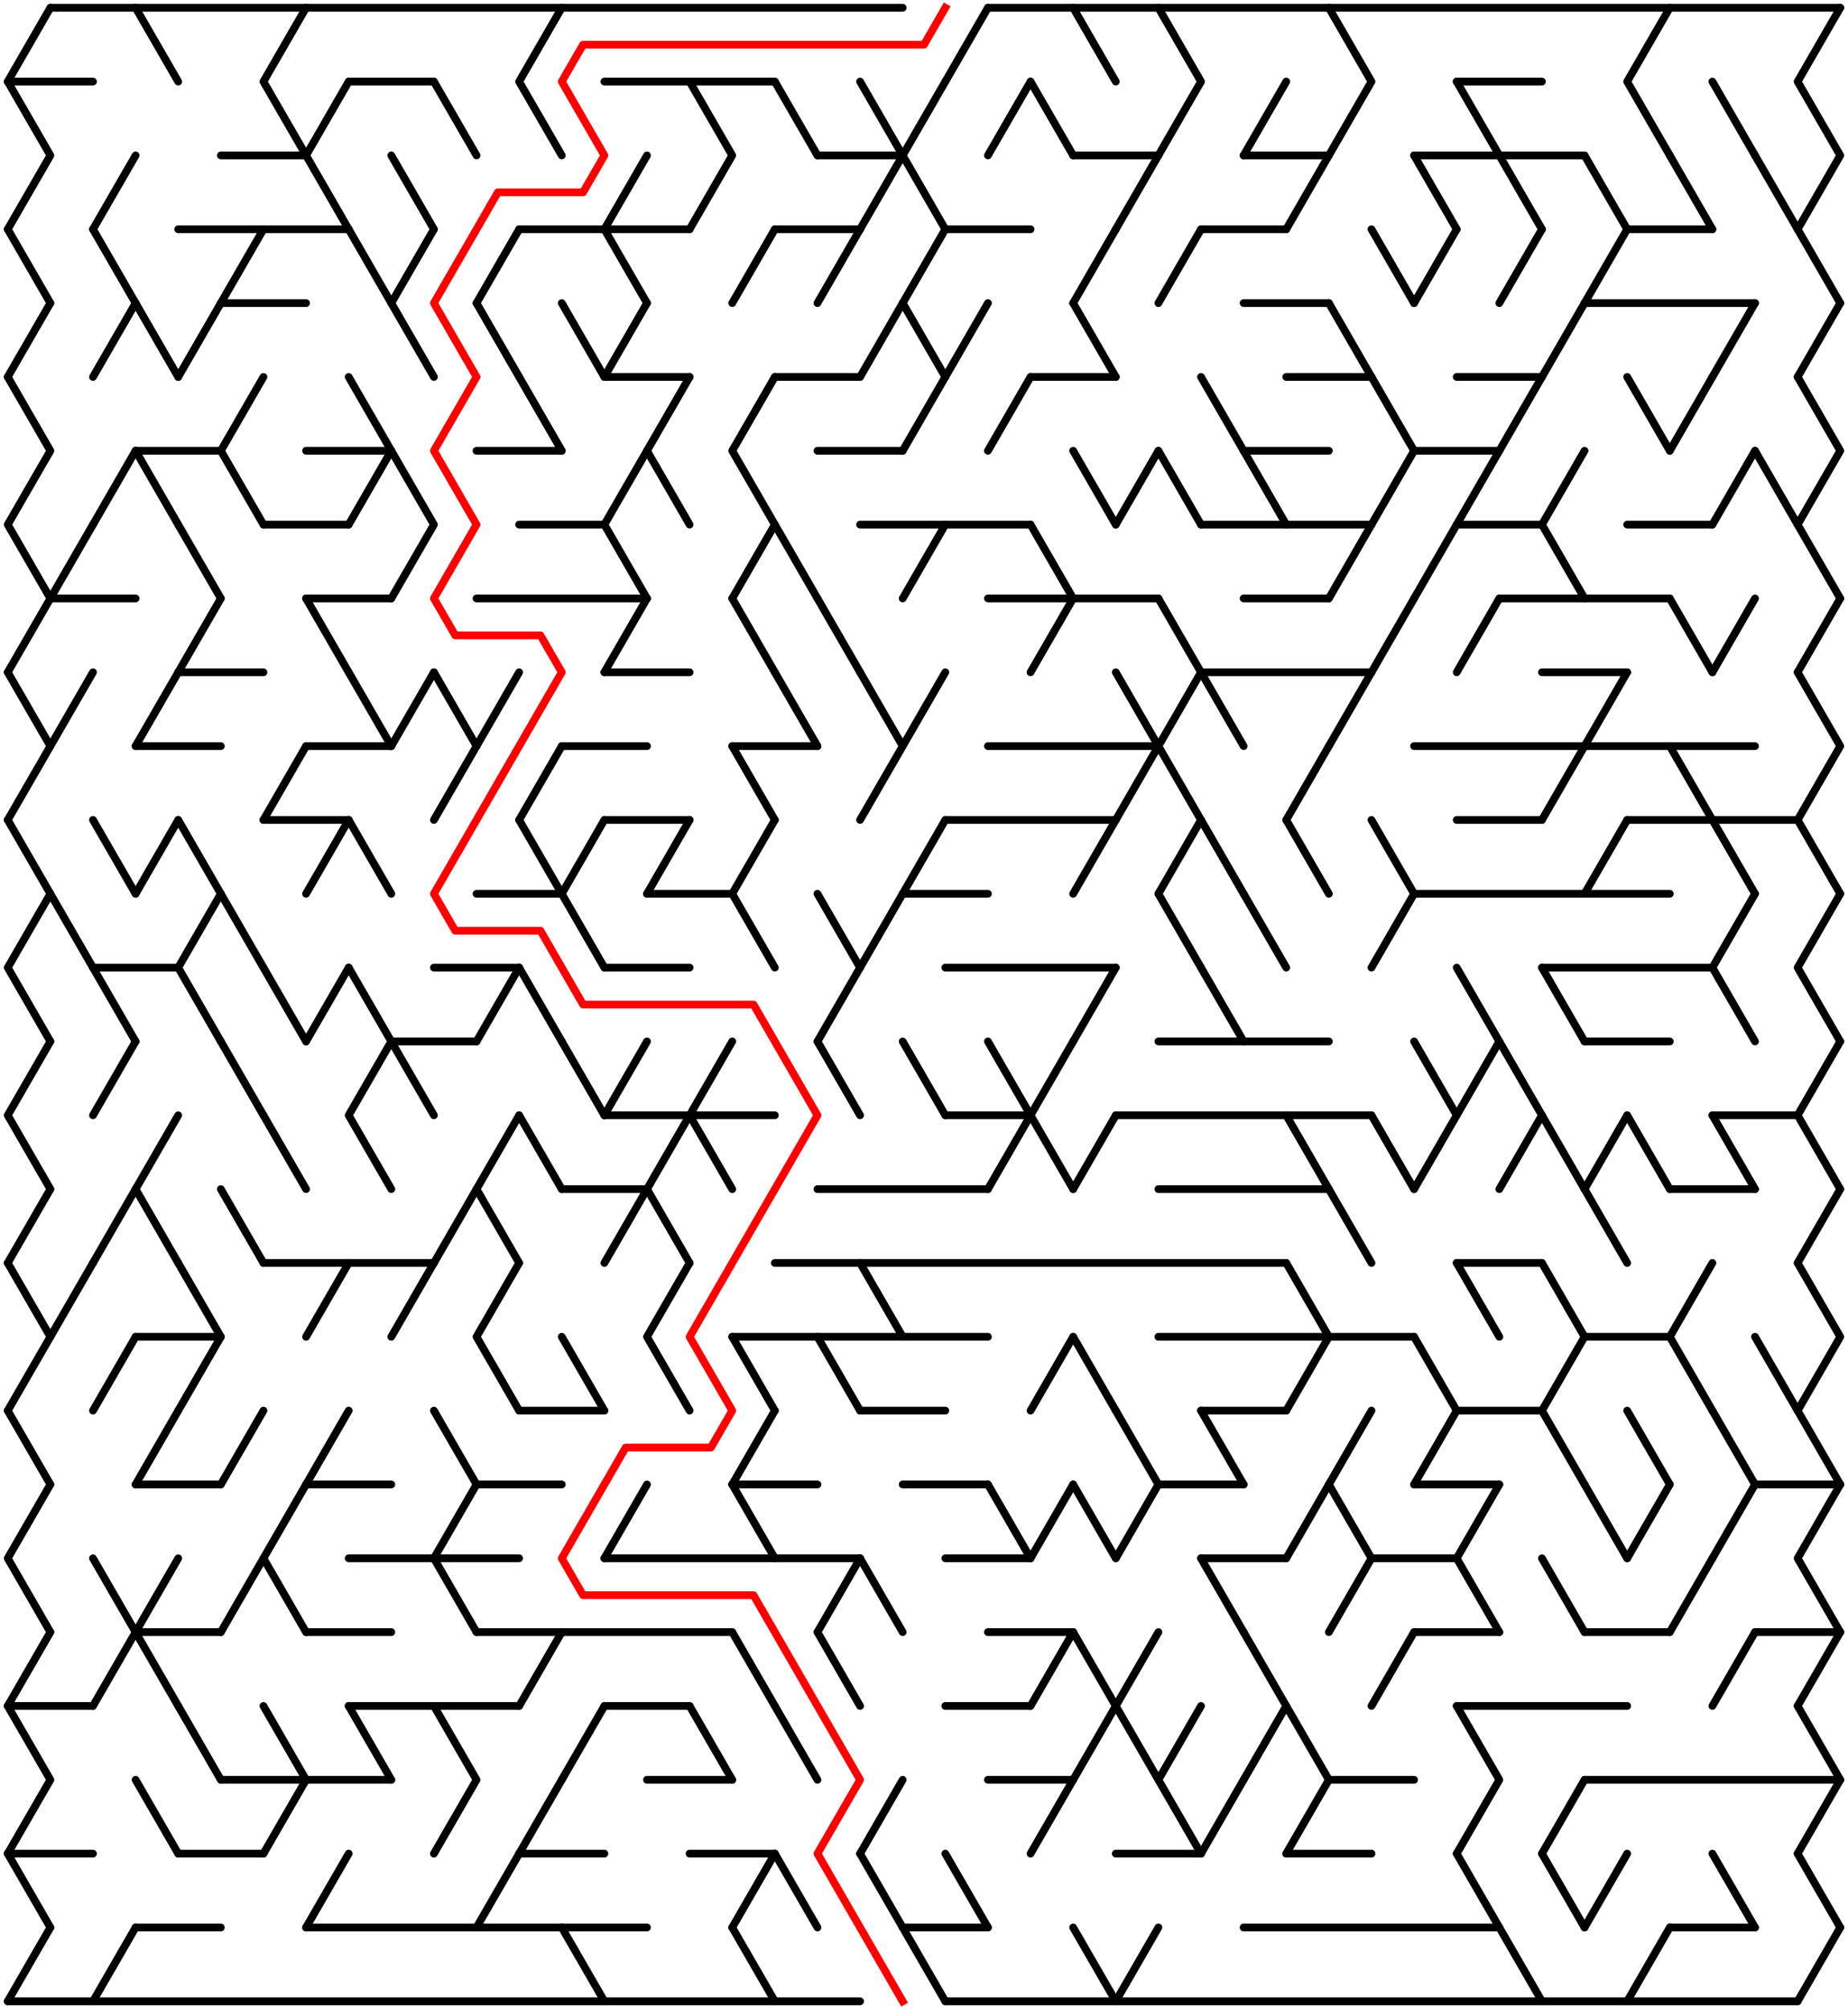 ﻿<?xml version="1.0" encoding="utf-8" standalone="no"?>
<!DOCTYPE svg PUBLIC "-//W3C//DTD SVG 1.1//EN" "http://www.w3.org/Graphics/SVG/1.1/DTD/svg11.dtd">
<svg width="477" height="518.419" version="1.1" xmlns="http://www.w3.org/2000/svg">
  <title>42 by 27 delta maze</title>
  <g fill="none" stroke="#000000" stroke-width="2" stroke-linecap="round" stroke-linejoin="round">
    <line x1="13" y1="2" x2="233" y2="2" />
    <line x1="255" y1="2" x2="475" y2="2" />
    <line x1="2" y1="21.053" x2="24" y2="21.053" />
    <line x1="90" y1="21.053" x2="112" y2="21.053" />
    <line x1="156" y1="21.053" x2="200" y2="21.053" />
    <line x1="376" y1="21.053" x2="398" y2="21.053" />
    <line x1="57" y1="40.105" x2="79" y2="40.105" />
    <line x1="211" y1="40.105" x2="233" y2="40.105" />
    <line x1="277" y1="40.105" x2="299" y2="40.105" />
    <line x1="321" y1="40.105" x2="343" y2="40.105" />
    <line x1="365" y1="40.105" x2="409" y2="40.105" />
    <line x1="46" y1="59.158" x2="90" y2="59.158" />
    <line x1="134" y1="59.158" x2="178" y2="59.158" />
    <line x1="200" y1="59.158" x2="222" y2="59.158" />
    <line x1="244" y1="59.158" x2="266" y2="59.158" />
    <line x1="310" y1="59.158" x2="332" y2="59.158" />
    <line x1="420" y1="59.158" x2="442" y2="59.158" />
    <line x1="57" y1="78.21" x2="79" y2="78.21" />
    <line x1="321" y1="78.21" x2="343" y2="78.21" />
    <line x1="409" y1="78.21" x2="453" y2="78.21" />
    <line x1="156" y1="97.263" x2="178" y2="97.263" />
    <line x1="200" y1="97.263" x2="222" y2="97.263" />
    <line x1="266" y1="97.263" x2="288" y2="97.263" />
    <line x1="332" y1="97.263" x2="354" y2="97.263" />
    <line x1="376" y1="97.263" x2="398" y2="97.263" />
    <line x1="35" y1="116.315" x2="57" y2="116.315" />
    <line x1="79" y1="116.315" x2="101" y2="116.315" />
    <line x1="123" y1="116.315" x2="145" y2="116.315" />
    <line x1="211" y1="116.315" x2="233" y2="116.315" />
    <line x1="321" y1="116.315" x2="343" y2="116.315" />
    <line x1="365" y1="116.315" x2="387" y2="116.315" />
    <line x1="68" y1="135.368" x2="90" y2="135.368" />
    <line x1="134" y1="135.368" x2="156" y2="135.368" />
    <line x1="222" y1="135.368" x2="266" y2="135.368" />
    <line x1="310" y1="135.368" x2="354" y2="135.368" />
    <line x1="376" y1="135.368" x2="398" y2="135.368" />
    <line x1="420" y1="135.368" x2="442" y2="135.368" />
    <line x1="13" y1="154.42" x2="35" y2="154.42" />
    <line x1="79" y1="154.42" x2="101" y2="154.42" />
    <line x1="123" y1="154.42" x2="167" y2="154.42" />
    <line x1="255" y1="154.42" x2="299" y2="154.42" />
    <line x1="321" y1="154.42" x2="343" y2="154.42" />
    <line x1="387" y1="154.42" x2="431" y2="154.42" />
    <line x1="46" y1="173.473" x2="68" y2="173.473" />
    <line x1="156" y1="173.473" x2="178" y2="173.473" />
    <line x1="310" y1="173.473" x2="354" y2="173.473" />
    <line x1="398" y1="173.473" x2="420" y2="173.473" />
    <line x1="35" y1="192.526" x2="57" y2="192.526" />
    <line x1="79" y1="192.526" x2="101" y2="192.526" />
    <line x1="145" y1="192.526" x2="167" y2="192.526" />
    <line x1="189" y1="192.526" x2="211" y2="192.526" />
    <line x1="255" y1="192.526" x2="299" y2="192.526" />
    <line x1="365" y1="192.526" x2="453" y2="192.526" />
    <line x1="68" y1="211.578" x2="90" y2="211.578" />
    <line x1="156" y1="211.578" x2="178" y2="211.578" />
    <line x1="244" y1="211.578" x2="288" y2="211.578" />
    <line x1="376" y1="211.578" x2="398" y2="211.578" />
    <line x1="420" y1="211.578" x2="464" y2="211.578" />
    <line x1="123" y1="230.631" x2="145" y2="230.631" />
    <line x1="167" y1="230.631" x2="189" y2="230.631" />
    <line x1="233" y1="230.631" x2="255" y2="230.631" />
    <line x1="365" y1="230.631" x2="431" y2="230.631" />
    <line x1="24" y1="249.683" x2="46" y2="249.683" />
    <line x1="112" y1="249.683" x2="134" y2="249.683" />
    <line x1="156" y1="249.683" x2="178" y2="249.683" />
    <line x1="244" y1="249.683" x2="288" y2="249.683" />
    <line x1="398" y1="249.683" x2="442" y2="249.683" />
    <line x1="101" y1="268.736" x2="123" y2="268.736" />
    <line x1="299" y1="268.736" x2="343" y2="268.736" />
    <line x1="409" y1="268.736" x2="431" y2="268.736" />
    <line x1="156" y1="287.788" x2="200" y2="287.788" />
    <line x1="244" y1="287.788" x2="266" y2="287.788" />
    <line x1="288" y1="287.788" x2="354" y2="287.788" />
    <line x1="442" y1="287.788" x2="464" y2="287.788" />
    <line x1="145" y1="306.841" x2="167" y2="306.841" />
    <line x1="211" y1="306.841" x2="255" y2="306.841" />
    <line x1="299" y1="306.841" x2="343" y2="306.841" />
    <line x1="431" y1="306.841" x2="453" y2="306.841" />
    <line x1="68" y1="325.894" x2="112" y2="325.894" />
    <line x1="200" y1="325.894" x2="332" y2="325.894" />
    <line x1="376" y1="325.894" x2="398" y2="325.894" />
    <line x1="35" y1="344.946" x2="57" y2="344.946" />
    <line x1="189" y1="344.946" x2="255" y2="344.946" />
    <line x1="299" y1="344.946" x2="365" y2="344.946" />
    <line x1="409" y1="344.946" x2="431" y2="344.946" />
    <line x1="134" y1="363.999" x2="156" y2="363.999" />
    <line x1="222" y1="363.999" x2="244" y2="363.999" />
    <line x1="310" y1="363.999" x2="332" y2="363.999" />
    <line x1="376" y1="363.999" x2="398" y2="363.999" />
    <line x1="35" y1="383.051" x2="57" y2="383.051" />
    <line x1="79" y1="383.051" x2="101" y2="383.051" />
    <line x1="123" y1="383.051" x2="145" y2="383.051" />
    <line x1="189" y1="383.051" x2="211" y2="383.051" />
    <line x1="233" y1="383.051" x2="255" y2="383.051" />
    <line x1="299" y1="383.051" x2="321" y2="383.051" />
    <line x1="365" y1="383.051" x2="387" y2="383.051" />
    <line x1="453" y1="383.051" x2="475" y2="383.051" />
    <line x1="90" y1="402.104" x2="134" y2="402.104" />
    <line x1="156" y1="402.104" x2="222" y2="402.104" />
    <line x1="244" y1="402.104" x2="266" y2="402.104" />
    <line x1="310" y1="402.104" x2="332" y2="402.104" />
    <line x1="354" y1="402.104" x2="376" y2="402.104" />
    <line x1="35" y1="421.156" x2="57" y2="421.156" />
    <line x1="79" y1="421.156" x2="101" y2="421.156" />
    <line x1="123" y1="421.156" x2="189" y2="421.156" />
    <line x1="255" y1="421.156" x2="277" y2="421.156" />
    <line x1="365" y1="421.156" x2="387" y2="421.156" />
    <line x1="409" y1="421.156" x2="431" y2="421.156" />
    <line x1="453" y1="421.156" x2="475" y2="421.156" />
    <line x1="2" y1="440.209" x2="24" y2="440.209" />
    <line x1="90" y1="440.209" x2="134" y2="440.209" />
    <line x1="156" y1="440.209" x2="178" y2="440.209" />
    <line x1="244" y1="440.209" x2="266" y2="440.209" />
    <line x1="376" y1="440.209" x2="420" y2="440.209" />
    <line x1="57" y1="459.261" x2="101" y2="459.261" />
    <line x1="167" y1="459.261" x2="189" y2="459.261" />
    <line x1="255" y1="459.261" x2="277" y2="459.261" />
    <line x1="343" y1="459.261" x2="365" y2="459.261" />
    <line x1="409" y1="459.261" x2="475" y2="459.261" />
    <line x1="2" y1="478.314" x2="24" y2="478.314" />
    <line x1="46" y1="478.314" x2="68" y2="478.314" />
    <line x1="134" y1="478.314" x2="156" y2="478.314" />
    <line x1="178" y1="478.314" x2="200" y2="478.314" />
    <line x1="288" y1="478.314" x2="310" y2="478.314" />
    <line x1="332" y1="478.314" x2="354" y2="478.314" />
    <line x1="35" y1="497.367" x2="57" y2="497.367" />
    <line x1="79" y1="497.367" x2="167" y2="497.367" />
    <line x1="233" y1="497.367" x2="255" y2="497.367" />
    <line x1="321" y1="497.367" x2="387" y2="497.367" />
    <line x1="431" y1="497.367" x2="453" y2="497.367" />
    <line x1="2" y1="516.419" x2="222" y2="516.419" />
    <line x1="244" y1="516.419" x2="464" y2="516.419" />
    <polyline points="13,2 2,21.053 13,40.105 2,59.158" />
    <line x1="2" y1="59.158" x2="13" y2="78.21" />
    <line x1="13" y1="78.21" x2="2" y2="97.263" />
    <polyline points="2,97.263 13,116.315 2,135.368 13,154.42" />
    <line x1="13" y1="154.42" x2="2" y2="173.473" />
    <polyline points="2,173.473 13,192.526 2,211.578" />
    <line x1="2" y1="211.578" x2="13" y2="230.631" />
    <polyline points="13,230.631 2,249.683 13,268.736" />
    <polyline points="13,268.736 2,287.788 13,306.841" />
    <line x1="13" y1="306.841" x2="2" y2="325.894" />
    <polyline points="2,325.894 13,344.946 2,363.999" />
    <line x1="2" y1="363.999" x2="13" y2="383.051" />
    <polyline points="13,383.051 2,402.104 13,421.156" />
    <line x1="13" y1="421.156" x2="2" y2="440.209" />
    <polyline points="2,440.209 13,459.261 2,478.314" />
    <line x1="2" y1="478.314" x2="13" y2="497.367" />
    <line x1="13" y1="497.367" x2="2" y2="516.419" />
    <line x1="24" y1="135.368" x2="13" y2="154.42" />
    <line x1="24" y1="173.473" x2="13" y2="192.526" />
    <line x1="13" y1="230.631" x2="24" y2="249.683" />
    <line x1="24" y1="325.894" x2="13" y2="344.946" />
    <line x1="35" y1="40.105" x2="24" y2="59.158" />
    <line x1="24" y1="59.158" x2="35" y2="78.21" />
    <line x1="35" y1="78.21" x2="24" y2="97.263" />
    <line x1="35" y1="116.315" x2="24" y2="135.368" />
    <line x1="24" y1="211.578" x2="35" y2="230.631" />
    <line x1="24" y1="249.683" x2="35" y2="268.736" />
    <line x1="35" y1="268.736" x2="24" y2="287.788" />
    <line x1="35" y1="306.841" x2="24" y2="325.894" />
    <line x1="35" y1="344.946" x2="24" y2="363.999" />
    <line x1="24" y1="402.104" x2="35" y2="421.156" />
    <line x1="35" y1="421.156" x2="24" y2="440.209" />
    <line x1="35" y1="497.367" x2="24" y2="516.419" />
    <line x1="35" y1="2" x2="46" y2="21.053" />
    <line x1="35" y1="78.21" x2="46" y2="97.263" />
    <line x1="35" y1="116.315" x2="46" y2="135.368" />
    <line x1="46" y1="173.473" x2="35" y2="192.526" />
    <line x1="46" y1="211.578" x2="35" y2="230.631" />
    <line x1="46" y1="287.788" x2="35" y2="306.841" />
    <line x1="35" y1="306.841" x2="46" y2="325.894" />
    <line x1="46" y1="363.999" x2="35" y2="383.051" />
    <line x1="46" y1="402.104" x2="35" y2="421.156" />
    <line x1="35" y1="421.156" x2="46" y2="440.209" />
    <line x1="35" y1="459.261" x2="46" y2="478.314" />
    <line x1="57" y1="78.21" x2="46" y2="97.263" />
    <line x1="46" y1="135.368" x2="57" y2="154.42" />
    <line x1="57" y1="154.42" x2="46" y2="173.473" />
    <line x1="46" y1="211.578" x2="57" y2="230.631" />
    <polyline points="57,230.631 46,249.683 57,268.736" />
    <polyline points="46,325.894 57,344.946 46,363.999" />
    <line x1="46" y1="440.209" x2="57" y2="459.261" />
    <line x1="68" y1="59.158" x2="57" y2="78.21" />
    <polyline points="68,97.263 57,116.315 68,135.368" />
    <line x1="57" y1="230.631" x2="68" y2="249.683" />
    <line x1="57" y1="268.736" x2="68" y2="287.788" />
    <line x1="57" y1="306.841" x2="68" y2="325.894" />
    <line x1="68" y1="363.999" x2="57" y2="383.051" />
    <line x1="68" y1="402.104" x2="57" y2="421.156" />
    <polyline points="79,2 68,21.053 79,40.105" />
    <line x1="79" y1="192.526" x2="68" y2="211.578" />
    <line x1="68" y1="249.683" x2="79" y2="268.736" />
    <line x1="68" y1="287.788" x2="79" y2="306.841" />
    <polyline points="79,383.051 68,402.104 79,421.156" />
    <polyline points="68,440.209 79,459.261 68,478.314" />
    <polyline points="90,21.053 79,40.105 90,59.158" />
    <line x1="79" y1="154.42" x2="90" y2="173.473" />
    <line x1="90" y1="211.578" x2="79" y2="230.631" />
    <line x1="90" y1="249.683" x2="79" y2="268.736" />
    <line x1="90" y1="325.894" x2="79" y2="344.946" />
    <line x1="90" y1="363.999" x2="79" y2="383.051" />
    <line x1="90" y1="478.314" x2="79" y2="497.367" />
    <line x1="90" y1="59.158" x2="101" y2="78.21" />
    <polyline points="90,97.263 101,116.315 90,135.368" />
    <line x1="90" y1="173.473" x2="101" y2="192.526" />
    <line x1="90" y1="211.578" x2="101" y2="230.631" />
    <line x1="90" y1="249.683" x2="101" y2="268.736" />
    <polyline points="101,268.736 90,287.788 101,306.841" />
    <line x1="90" y1="440.209" x2="101" y2="459.261" />
    <line x1="101" y1="40.105" x2="112" y2="59.158" />
    <line x1="112" y1="59.158" x2="101" y2="78.21" />
    <line x1="101" y1="78.21" x2="112" y2="97.263" />
    <polyline points="101,116.315 112,135.368 101,154.42" />
    <line x1="112" y1="173.473" x2="101" y2="192.526" />
    <line x1="101" y1="268.736" x2="112" y2="287.788" />
    <line x1="112" y1="325.894" x2="101" y2="344.946" />
    <line x1="112" y1="21.053" x2="123" y2="40.105" />
    <polyline points="112,173.473 123,192.526 112,211.578" />
    <line x1="123" y1="306.841" x2="112" y2="325.894" />
    <line x1="112" y1="363.999" x2="123" y2="383.051" />
    <polyline points="123,383.051 112,402.104 123,421.156" />
    <polyline points="112,440.209 123,459.261 112,478.314" />
    <line x1="134" y1="59.158" x2="123" y2="78.21" />
    <line x1="123" y1="78.21" x2="134" y2="97.263" />
    <line x1="134" y1="173.473" x2="123" y2="192.526" />
    <line x1="134" y1="249.683" x2="123" y2="268.736" />
    <line x1="134" y1="287.788" x2="123" y2="306.841" />
    <line x1="123" y1="306.841" x2="134" y2="325.894" />
    <polyline points="134,325.894 123,344.946 134,363.999" />
    <line x1="134" y1="478.314" x2="123" y2="497.367" />
    <polyline points="145,2 134,21.053 145,40.105" />
    <line x1="134" y1="97.263" x2="145" y2="116.315" />
    <line x1="145" y1="192.526" x2="134" y2="211.578" />
    <line x1="134" y1="211.578" x2="145" y2="230.631" />
    <line x1="134" y1="249.683" x2="145" y2="268.736" />
    <line x1="134" y1="287.788" x2="145" y2="306.841" />
    <line x1="145" y1="421.156" x2="134" y2="440.209" />
    <line x1="145" y1="459.261" x2="134" y2="478.314" />
    <line x1="145" y1="78.21" x2="156" y2="97.263" />
    <line x1="156" y1="211.578" x2="145" y2="230.631" />
    <line x1="145" y1="230.631" x2="156" y2="249.683" />
    <line x1="145" y1="268.736" x2="156" y2="287.788" />
    <line x1="145" y1="344.946" x2="156" y2="363.999" />
    <line x1="156" y1="440.209" x2="145" y2="459.261" />
    <line x1="145" y1="497.367" x2="156" y2="516.419" />
    <line x1="167" y1="40.105" x2="156" y2="59.158" />
    <line x1="156" y1="59.158" x2="167" y2="78.21" />
    <line x1="167" y1="78.21" x2="156" y2="97.263" />
    <polyline points="167,116.315 156,135.368 167,154.42" />
    <line x1="167" y1="154.42" x2="156" y2="173.473" />
    <line x1="167" y1="268.736" x2="156" y2="287.788" />
    <line x1="167" y1="306.841" x2="156" y2="325.894" />
    <line x1="167" y1="383.051" x2="156" y2="402.104" />
    <polyline points="178,97.263 167,116.315 178,135.368" />
    <line x1="178" y1="211.578" x2="167" y2="230.631" />
    <line x1="178" y1="287.788" x2="167" y2="306.841" />
    <line x1="167" y1="306.841" x2="178" y2="325.894" />
    <polyline points="178,325.894 167,344.946 178,363.999" />
    <polyline points="178,21.053 189,40.105 178,59.158" />
    <polyline points="189,268.736 178,287.788 189,306.841" />
    <line x1="178" y1="440.209" x2="189" y2="459.261" />
    <line x1="200" y1="59.158" x2="189" y2="78.21" />
    <polyline points="200,97.263 189,116.315 200,135.368 189,154.42" />
    <line x1="189" y1="154.42" x2="200" y2="173.473" />
    <line x1="189" y1="192.526" x2="200" y2="211.578" />
    <line x1="200" y1="211.578" x2="189" y2="230.631" />
    <line x1="189" y1="230.631" x2="200" y2="249.683" />
    <line x1="189" y1="344.946" x2="200" y2="363.999" />
    <line x1="200" y1="363.999" x2="189" y2="383.051" />
    <line x1="189" y1="383.051" x2="200" y2="402.104" />
    <line x1="189" y1="421.156" x2="200" y2="440.209" />
    <line x1="200" y1="478.314" x2="189" y2="497.367" />
    <line x1="189" y1="497.367" x2="200" y2="516.419" />
    <line x1="200" y1="21.053" x2="211" y2="40.105" />
    <line x1="200" y1="135.368" x2="211" y2="154.42" />
    <line x1="200" y1="173.473" x2="211" y2="192.526" />
    <line x1="200" y1="440.209" x2="211" y2="459.261" />
    <line x1="200" y1="478.314" x2="211" y2="497.367" />
    <line x1="222" y1="59.158" x2="211" y2="78.21" />
    <line x1="211" y1="154.42" x2="222" y2="173.473" />
    <polyline points="211,230.631 222,249.683 211,268.736" />
    <line x1="211" y1="268.736" x2="222" y2="287.788" />
    <line x1="211" y1="344.946" x2="222" y2="363.999" />
    <line x1="222" y1="402.104" x2="211" y2="421.156" />
    <line x1="211" y1="421.156" x2="222" y2="440.209" />
    <polyline points="222,21.053 233,40.105 222,59.158" />
    <line x1="233" y1="78.21" x2="222" y2="97.263" />
    <polyline points="222,173.473 233,192.526 222,211.578" />
    <line x1="233" y1="230.631" x2="222" y2="249.683" />
    <line x1="222" y1="325.894" x2="233" y2="344.946" />
    <line x1="222" y1="402.104" x2="233" y2="421.156" />
    <line x1="233" y1="459.261" x2="222" y2="478.314" />
    <line x1="222" y1="478.314" x2="233" y2="497.367" />
    <polyline points="244,21.053 233,40.105 244,59.158" />
    <line x1="244" y1="59.158" x2="233" y2="78.21" />
    <line x1="233" y1="78.21" x2="244" y2="97.263" />
    <line x1="244" y1="97.263" x2="233" y2="116.315" />
    <line x1="244" y1="135.368" x2="233" y2="154.42" />
    <line x1="244" y1="173.473" x2="233" y2="192.526" />
    <line x1="244" y1="211.578" x2="233" y2="230.631" />
    <line x1="233" y1="268.736" x2="244" y2="287.788" />
    <line x1="233" y1="497.367" x2="244" y2="516.419" />
    <line x1="255" y1="2" x2="244" y2="21.053" />
    <line x1="255" y1="78.21" x2="244" y2="97.263" />
    <line x1="244" y1="478.314" x2="255" y2="497.367" />
    <line x1="266" y1="21.053" x2="255" y2="40.105" />
    <line x1="266" y1="97.263" x2="255" y2="116.315" />
    <polyline points="255,268.736 266,287.788 255,306.841" />
    <line x1="255" y1="383.051" x2="266" y2="402.104" />
    <line x1="266" y1="21.053" x2="277" y2="40.105" />
    <line x1="266" y1="135.368" x2="277" y2="154.42" />
    <line x1="277" y1="154.42" x2="266" y2="173.473" />
    <polyline points="277,268.736 266,287.788 277,306.841" />
    <line x1="277" y1="344.946" x2="266" y2="363.999" />
    <line x1="277" y1="383.051" x2="266" y2="402.104" />
    <line x1="277" y1="421.156" x2="266" y2="440.209" />
    <line x1="277" y1="459.261" x2="266" y2="478.314" />
    <line x1="277" y1="2" x2="288" y2="21.053" />
    <line x1="288" y1="59.158" x2="277" y2="78.21" />
    <line x1="277" y1="78.21" x2="288" y2="97.263" />
    <line x1="277" y1="116.315" x2="288" y2="135.368" />
    <line x1="288" y1="211.578" x2="277" y2="230.631" />
    <line x1="288" y1="249.683" x2="277" y2="268.736" />
    <line x1="288" y1="287.788" x2="277" y2="306.841" />
    <line x1="277" y1="344.946" x2="288" y2="363.999" />
    <line x1="277" y1="383.051" x2="288" y2="402.104" />
    <line x1="277" y1="421.156" x2="288" y2="440.209" />
    <line x1="288" y1="440.209" x2="277" y2="459.261" />
    <line x1="277" y1="497.367" x2="288" y2="516.419" />
    <line x1="299" y1="40.105" x2="288" y2="59.158" />
    <line x1="299" y1="116.315" x2="288" y2="135.368" />
    <polyline points="288,173.473 299,192.526 288,211.578" />
    <line x1="288" y1="363.999" x2="299" y2="383.051" />
    <line x1="299" y1="383.051" x2="288" y2="402.104" />
    <line x1="299" y1="421.156" x2="288" y2="440.209" />
    <line x1="288" y1="440.209" x2="299" y2="459.261" />
    <line x1="299" y1="497.367" x2="288" y2="516.419" />
    <polyline points="299,2 310,21.053 299,40.105" />
    <line x1="310" y1="59.158" x2="299" y2="78.21" />
    <line x1="299" y1="116.315" x2="310" y2="135.368" />
    <line x1="299" y1="154.42" x2="310" y2="173.473" />
    <polyline points="310,173.473 299,192.526 310,211.578" />
    <line x1="310" y1="211.578" x2="299" y2="230.631" />
    <line x1="299" y1="230.631" x2="310" y2="249.683" />
    <polyline points="310,440.209 299,459.261 310,478.314" />
    <line x1="310" y1="97.263" x2="321" y2="116.315" />
    <line x1="310" y1="173.473" x2="321" y2="192.526" />
    <line x1="310" y1="211.578" x2="321" y2="230.631" />
    <line x1="310" y1="249.683" x2="321" y2="268.736" />
    <line x1="310" y1="363.999" x2="321" y2="383.051" />
    <line x1="310" y1="402.104" x2="321" y2="421.156" />
    <line x1="321" y1="459.261" x2="310" y2="478.314" />
    <line x1="332" y1="21.053" x2="321" y2="40.105" />
    <line x1="321" y1="116.315" x2="332" y2="135.368" />
    <line x1="321" y1="230.631" x2="332" y2="249.683" />
    <line x1="321" y1="421.156" x2="332" y2="440.209" />
    <line x1="332" y1="440.209" x2="321" y2="459.261" />
    <line x1="343" y1="40.105" x2="332" y2="59.158" />
    <line x1="343" y1="192.526" x2="332" y2="211.578" />
    <line x1="332" y1="211.578" x2="343" y2="230.631" />
    <line x1="332" y1="287.788" x2="343" y2="306.841" />
    <polyline points="332,325.894 343,344.946 332,363.999" />
    <line x1="343" y1="383.051" x2="332" y2="402.104" />
    <polyline points="332,440.209 343,459.261 332,478.314" />
    <polyline points="343,2 354,21.053 343,40.105" />
    <line x1="343" y1="78.21" x2="354" y2="97.263" />
    <line x1="354" y1="135.368" x2="343" y2="154.42" />
    <line x1="354" y1="173.473" x2="343" y2="192.526" />
    <line x1="343" y1="306.841" x2="354" y2="325.894" />
    <line x1="354" y1="363.999" x2="343" y2="383.051" />
    <polyline points="343,383.051 354,402.104 343,421.156" />
    <line x1="354" y1="59.158" x2="365" y2="78.21" />
    <polyline points="354,97.263 365,116.315 354,135.368" />
    <line x1="365" y1="154.42" x2="354" y2="173.473" />
    <line x1="354" y1="211.578" x2="365" y2="230.631" />
    <line x1="365" y1="230.631" x2="354" y2="249.683" />
    <line x1="354" y1="287.788" x2="365" y2="306.841" />
    <line x1="365" y1="421.156" x2="354" y2="440.209" />
    <line x1="365" y1="40.105" x2="376" y2="59.158" />
    <line x1="376" y1="59.158" x2="365" y2="78.21" />
    <line x1="376" y1="135.368" x2="365" y2="154.42" />
    <polyline points="365,268.736 376,287.788 365,306.841" />
    <line x1="365" y1="344.946" x2="376" y2="363.999" />
    <line x1="376" y1="363.999" x2="365" y2="383.051" />
    <line x1="376" y1="21.053" x2="387" y2="40.105" />
    <line x1="387" y1="116.315" x2="376" y2="135.368" />
    <line x1="387" y1="154.42" x2="376" y2="173.473" />
    <line x1="376" y1="249.683" x2="387" y2="268.736" />
    <line x1="387" y1="268.736" x2="376" y2="287.788" />
    <line x1="376" y1="325.894" x2="387" y2="344.946" />
    <polyline points="387,383.051 376,402.104 387,421.156" />
    <polyline points="376,440.209 387,459.261 376,478.314" />
    <line x1="376" y1="478.314" x2="387" y2="497.367" />
    <line x1="387" y1="40.105" x2="398" y2="59.158" />
    <line x1="398" y1="59.158" x2="387" y2="78.21" />
    <line x1="398" y1="97.263" x2="387" y2="116.315" />
    <polyline points="387,268.736 398,287.788 387,306.841" />
    <line x1="387" y1="497.367" x2="398" y2="516.419" />
    <line x1="409" y1="78.21" x2="398" y2="97.263" />
    <polyline points="409,116.315 398,135.368 409,154.42" />
    <line x1="409" y1="192.526" x2="398" y2="211.578" />
    <line x1="398" y1="249.683" x2="409" y2="268.736" />
    <line x1="398" y1="287.788" x2="409" y2="306.841" />
    <polyline points="398,325.894 409,344.946 398,363.999" />
    <line x1="398" y1="363.999" x2="409" y2="383.051" />
    <line x1="398" y1="402.104" x2="409" y2="421.156" />
    <line x1="409" y1="459.261" x2="398" y2="478.314" />
    <line x1="398" y1="478.314" x2="409" y2="497.367" />
    <line x1="409" y1="40.105" x2="420" y2="59.158" />
    <line x1="420" y1="59.158" x2="409" y2="78.21" />
    <line x1="420" y1="173.473" x2="409" y2="192.526" />
    <line x1="420" y1="211.578" x2="409" y2="230.631" />
    <line x1="420" y1="287.788" x2="409" y2="306.841" />
    <line x1="409" y1="306.841" x2="420" y2="325.894" />
    <line x1="409" y1="383.051" x2="420" y2="402.104" />
    <line x1="420" y1="478.314" x2="409" y2="497.367" />
    <polyline points="431,2 420,21.053 431,40.105" />
    <line x1="420" y1="97.263" x2="431" y2="116.315" />
    <line x1="420" y1="287.788" x2="431" y2="306.841" />
    <line x1="420" y1="363.999" x2="431" y2="383.051" />
    <line x1="431" y1="383.051" x2="420" y2="402.104" />
    <line x1="431" y1="497.367" x2="420" y2="516.419" />
    <line x1="431" y1="40.105" x2="442" y2="59.158" />
    <line x1="442" y1="97.263" x2="431" y2="116.315" />
    <line x1="431" y1="154.42" x2="442" y2="173.473" />
    <line x1="431" y1="192.526" x2="442" y2="211.578" />
    <polyline points="442,325.894 431,344.946 442,363.999" />
    <line x1="442" y1="402.104" x2="431" y2="421.156" />
    <line x1="442" y1="21.053" x2="453" y2="40.105" />
    <line x1="453" y1="78.21" x2="442" y2="97.263" />
    <line x1="453" y1="116.315" x2="442" y2="135.368" />
    <line x1="453" y1="154.42" x2="442" y2="173.473" />
    <line x1="442" y1="211.578" x2="453" y2="230.631" />
    <polyline points="453,230.631 442,249.683 453,268.736" />
    <line x1="442" y1="287.788" x2="453" y2="306.841" />
    <line x1="442" y1="363.999" x2="453" y2="383.051" />
    <line x1="453" y1="383.051" x2="442" y2="402.104" />
    <line x1="453" y1="421.156" x2="442" y2="440.209" />
    <line x1="442" y1="478.314" x2="453" y2="497.367" />
    <line x1="453" y1="40.105" x2="464" y2="59.158" />
    <line x1="453" y1="116.315" x2="464" y2="135.368" />
    <line x1="453" y1="344.946" x2="464" y2="363.999" />
    <polyline points="475,2 464,21.053 475,40.105 464,59.158" />
    <line x1="464" y1="59.158" x2="475" y2="78.21" />
    <line x1="475" y1="78.21" x2="464" y2="97.263" />
    <polyline points="464,97.263 475,116.315 464,135.368 475,154.42" />
    <line x1="475" y1="154.42" x2="464" y2="173.473" />
    <polyline points="464,173.473 475,192.526 464,211.578" />
    <line x1="464" y1="211.578" x2="475" y2="230.631" />
    <polyline points="475,230.631 464,249.683 475,268.736" />
    <polyline points="475,268.736 464,287.788 475,306.841" />
    <line x1="475" y1="306.841" x2="464" y2="325.894" />
    <polyline points="464,325.894 475,344.946 464,363.999" />
    <line x1="464" y1="363.999" x2="475" y2="383.051" />
    <polyline points="475,383.051 464,402.104 475,421.156" />
    <line x1="475" y1="421.156" x2="464" y2="440.209" />
    <polyline points="464,440.209 475,459.261 464,478.314" />
    <line x1="464" y1="478.314" x2="475" y2="497.367" />
    <line x1="475" y1="497.367" x2="464" y2="516.419" />
  </g>
  <polyline fill="none" stroke="#ff0000" stroke-width="2" stroke-linecap="square" stroke-linejoin="round" points="244,2 238.5,11.526 150.5,11.526 145,21.053 156,40.105 150.5,49.631 128.5,49.631 112,78.21 123,97.263 112,116.315 123,135.368 112,154.42 117.5,163.947 139.5,163.947 145,173.473 112,230.631 117.5,240.157 139.5,240.157 150.5,259.21 194.5,259.21 211,287.788 178,344.946 189,363.999 183.5,373.525 161.5,373.525 145,402.104 150.5,411.63 194.5,411.63 222,459.261 211,478.314 233,516.419" />
  <type>Rectangular</type>
</svg>